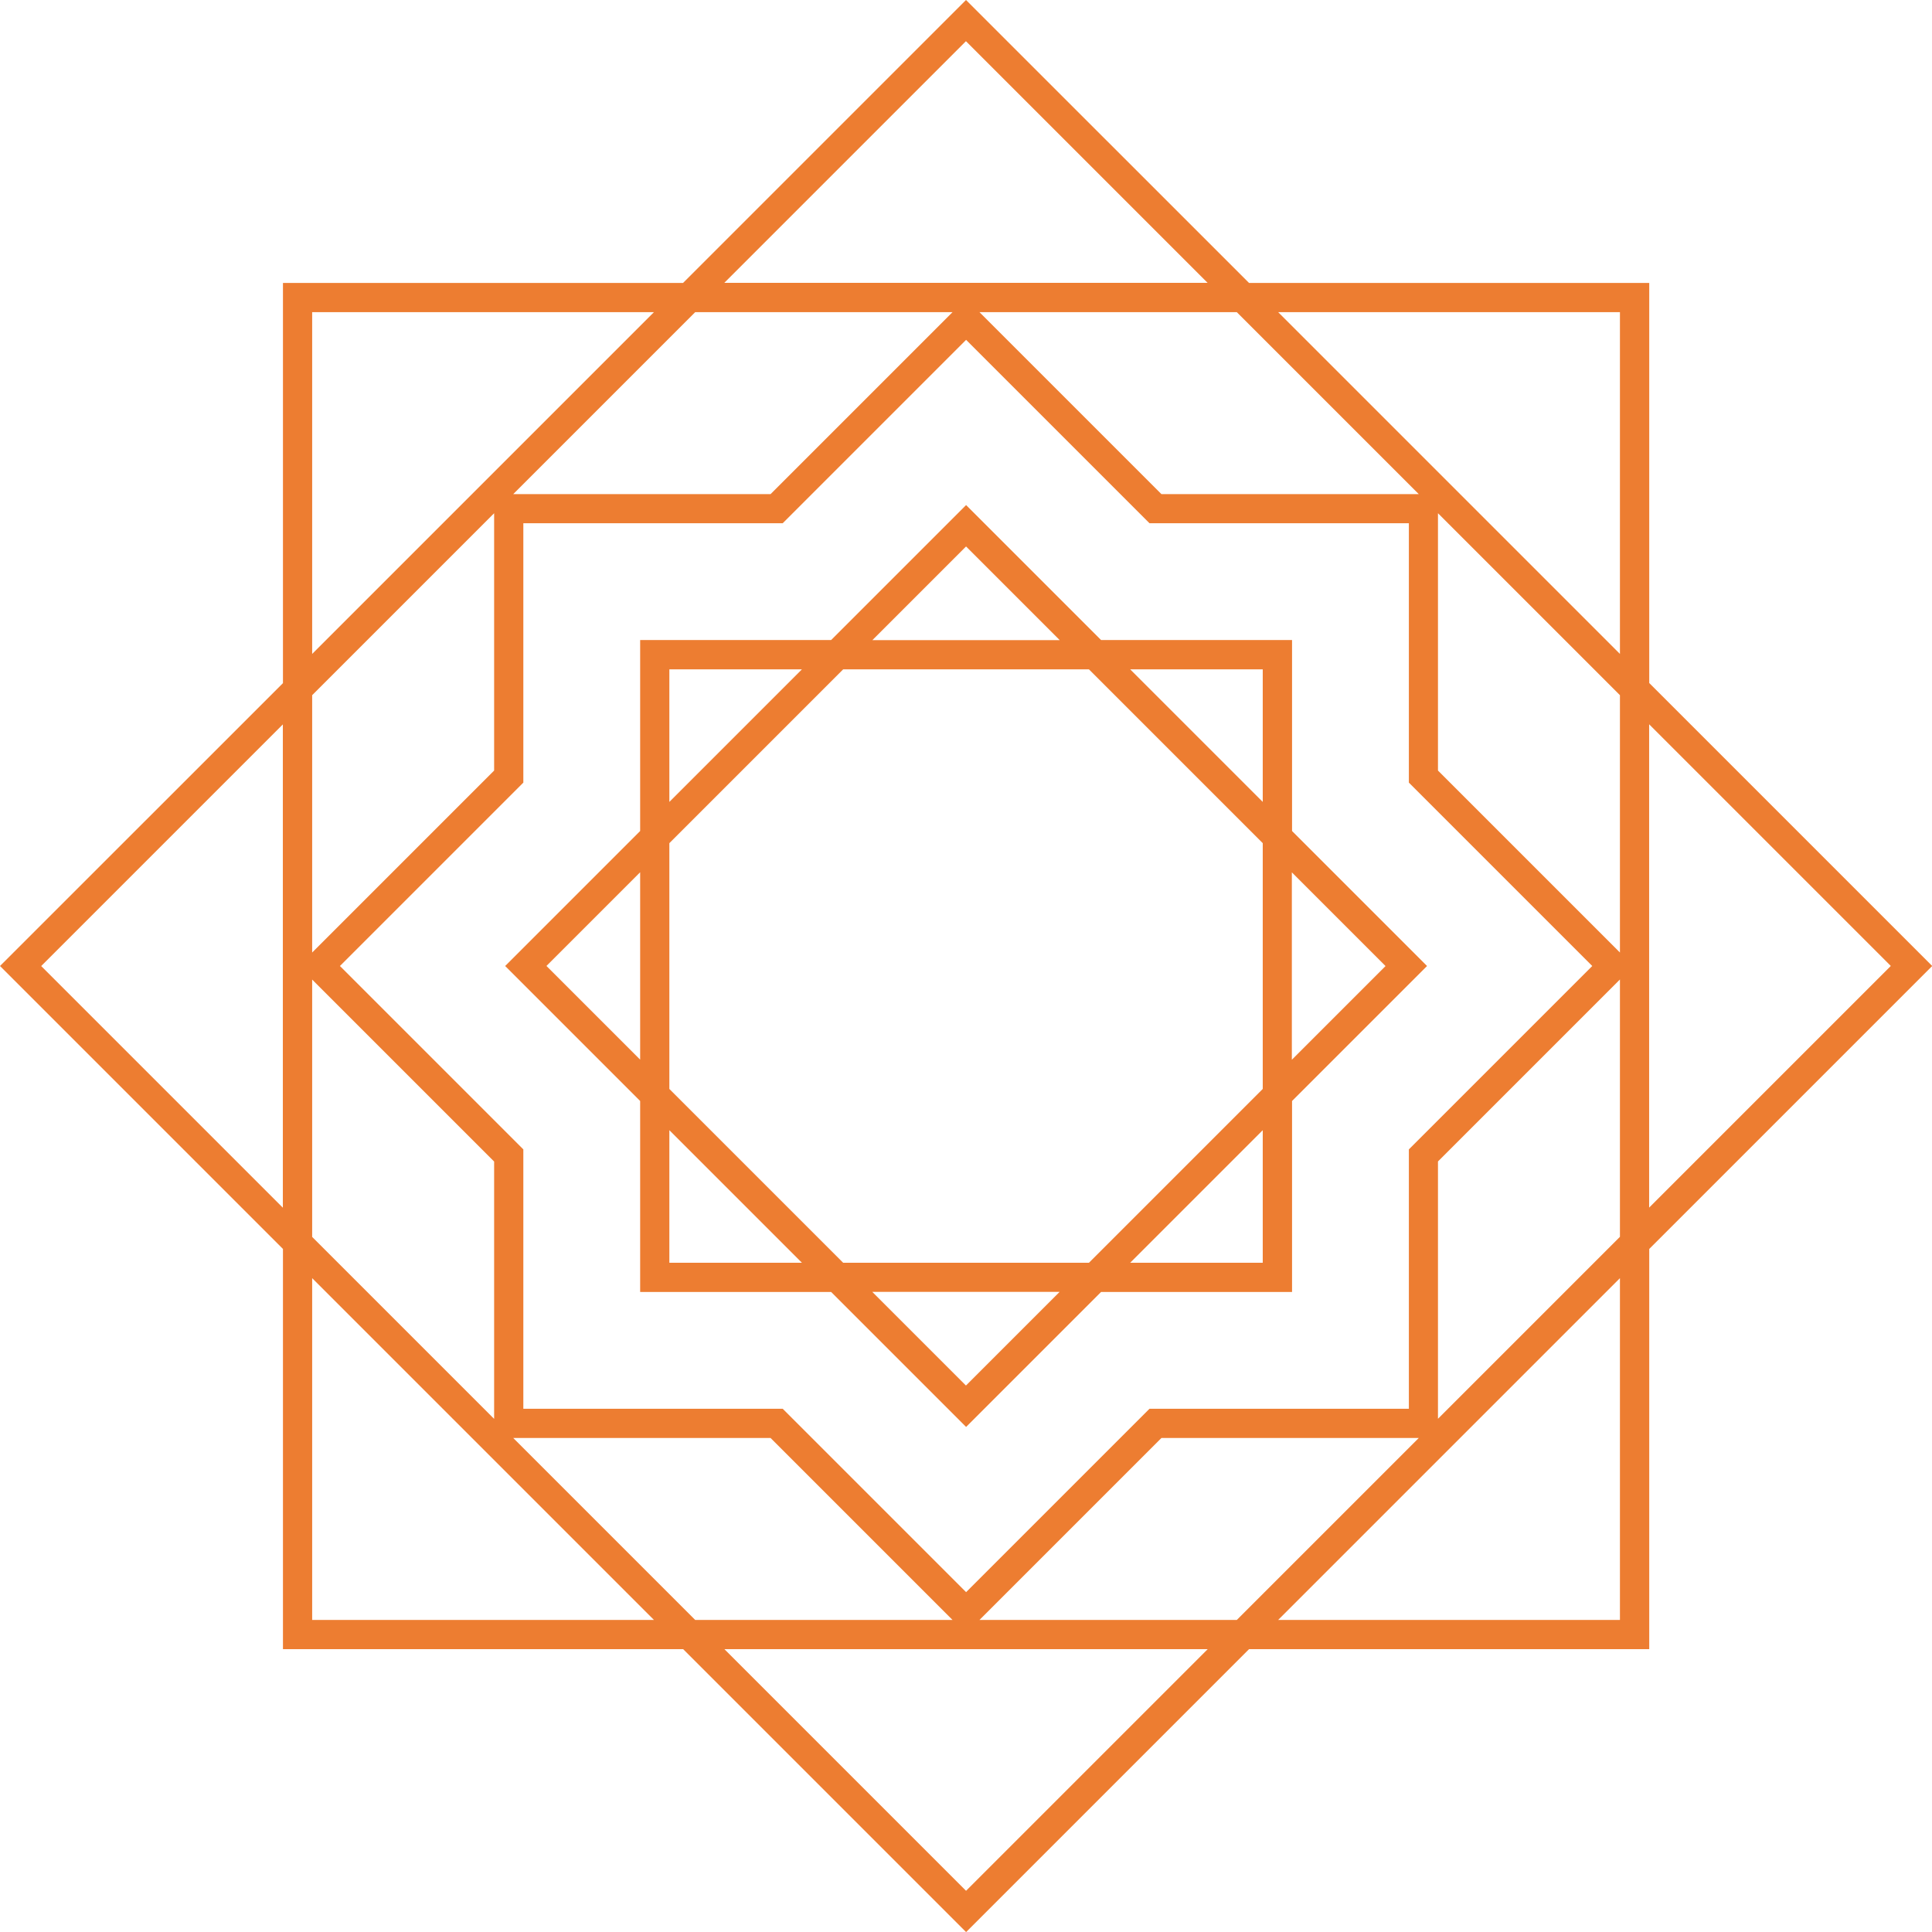 <svg viewBox="0 0 189.2 189.2" xmlns="http://www.w3.org/2000/svg" xmlns:xlink="http://www.w3.org/1999/xlink" id="Layer_1" overflow="hidden"><defs></defs><path d="M27.71 161.5 66.9 161.5 94.61 189.21 122.32 161.5 161.51 161.5 161.51 122.31 189.22 94.6 161.51 66.89 161.51 27.71 122.32 27.71 94.6 0 66.89 27.71 27.71 27.71 27.71 66.9 0 94.6 27.71 122.31 27.71 161.5ZM30.57 158.64 30.57 125.17 64.04 158.64 30.57 158.64ZM33.29 94.6 51.25 76.64 51.25 51.24 76.65 51.24 94.61 33.28 112.57 51.24 137.97 51.24 137.97 76.64 155.93 94.6 137.97 112.56 137.97 137.96 112.57 137.96 94.61 155.92 76.65 137.96 51.25 137.96 51.25 112.56 33.29 94.6ZM75.46 140.82 93.28 158.64 68.08 158.64 50.26 140.82 75.46 140.82ZM113.74 140.82 138.94 140.82 121.12 158.64 95.92 158.64 113.74 140.82ZM140.82 113.74 158.64 95.92 158.64 121.12 140.82 138.94 140.82 113.74ZM158.64 93.28 140.82 75.46 140.82 50.26 158.64 68.08 158.64 93.28ZM113.74 48.39 95.92 30.57 121.12 30.57 138.94 48.39 113.74 48.39ZM75.46 48.39 50.26 48.39 68.08 30.57 93.28 30.57 75.46 48.39ZM48.39 75.46 30.57 93.28 30.57 68.08 48.39 50.26 48.39 75.46ZM30.57 95.93 48.39 113.75 48.39 138.95 30.57 121.13 30.57 95.93ZM94.6 185.16 70.94 161.5 118.27 161.5 94.61 185.16ZM158.64 158.64 125.17 158.64 158.64 125.17 158.64 158.64ZM185.16 94.6 161.5 118.26 161.5 70.93 185.16 94.59ZM158.64 30.57 158.64 64.04 125.17 30.57 158.64 30.57ZM94.6 4.04 118.26 27.7 70.93 27.7 94.59 4.04ZM30.57 30.57 64.04 30.57 30.57 64.04 30.57 30.57ZM4.04 94.6 27.7 70.94 27.7 118.27 4.04 94.61Z" stroke-width="0" fill="#ED7D31"/><path d="M62.69 126.52 81.39 126.52 94.61 139.74 107.83 126.52 126.53 126.52 126.53 107.82 139.75 94.6 126.53 81.38 126.53 62.68 107.83 62.68 94.61 49.46 81.39 62.68 62.69 62.68 62.69 81.38 49.47 94.6 62.69 107.82 62.69 126.52ZM65.55 123.66 65.55 110.68 78.53 123.66 65.55 123.66ZM65.55 106.64 65.55 82.57 82.57 65.55 106.64 65.55 123.66 82.57 123.66 106.64 106.64 123.66 82.57 123.66 65.55 106.64ZM94.6 135.69 85.42 126.51 103.77 126.51 94.59 135.69ZM123.66 123.66 110.68 123.66 123.66 110.68 123.66 123.66ZM135.69 94.6 126.51 103.78 126.51 85.43 135.69 94.61ZM123.66 65.55 123.66 78.53 110.68 65.55 123.66 65.55ZM94.6 53.51 103.78 62.69 85.43 62.69 94.61 53.51ZM65.55 65.55 78.53 65.55 65.55 78.53 65.55 65.55ZM53.51 94.6 62.69 85.42 62.69 103.77 53.51 94.59Z" stroke-width="0" fill="#ED7D31"/></svg>